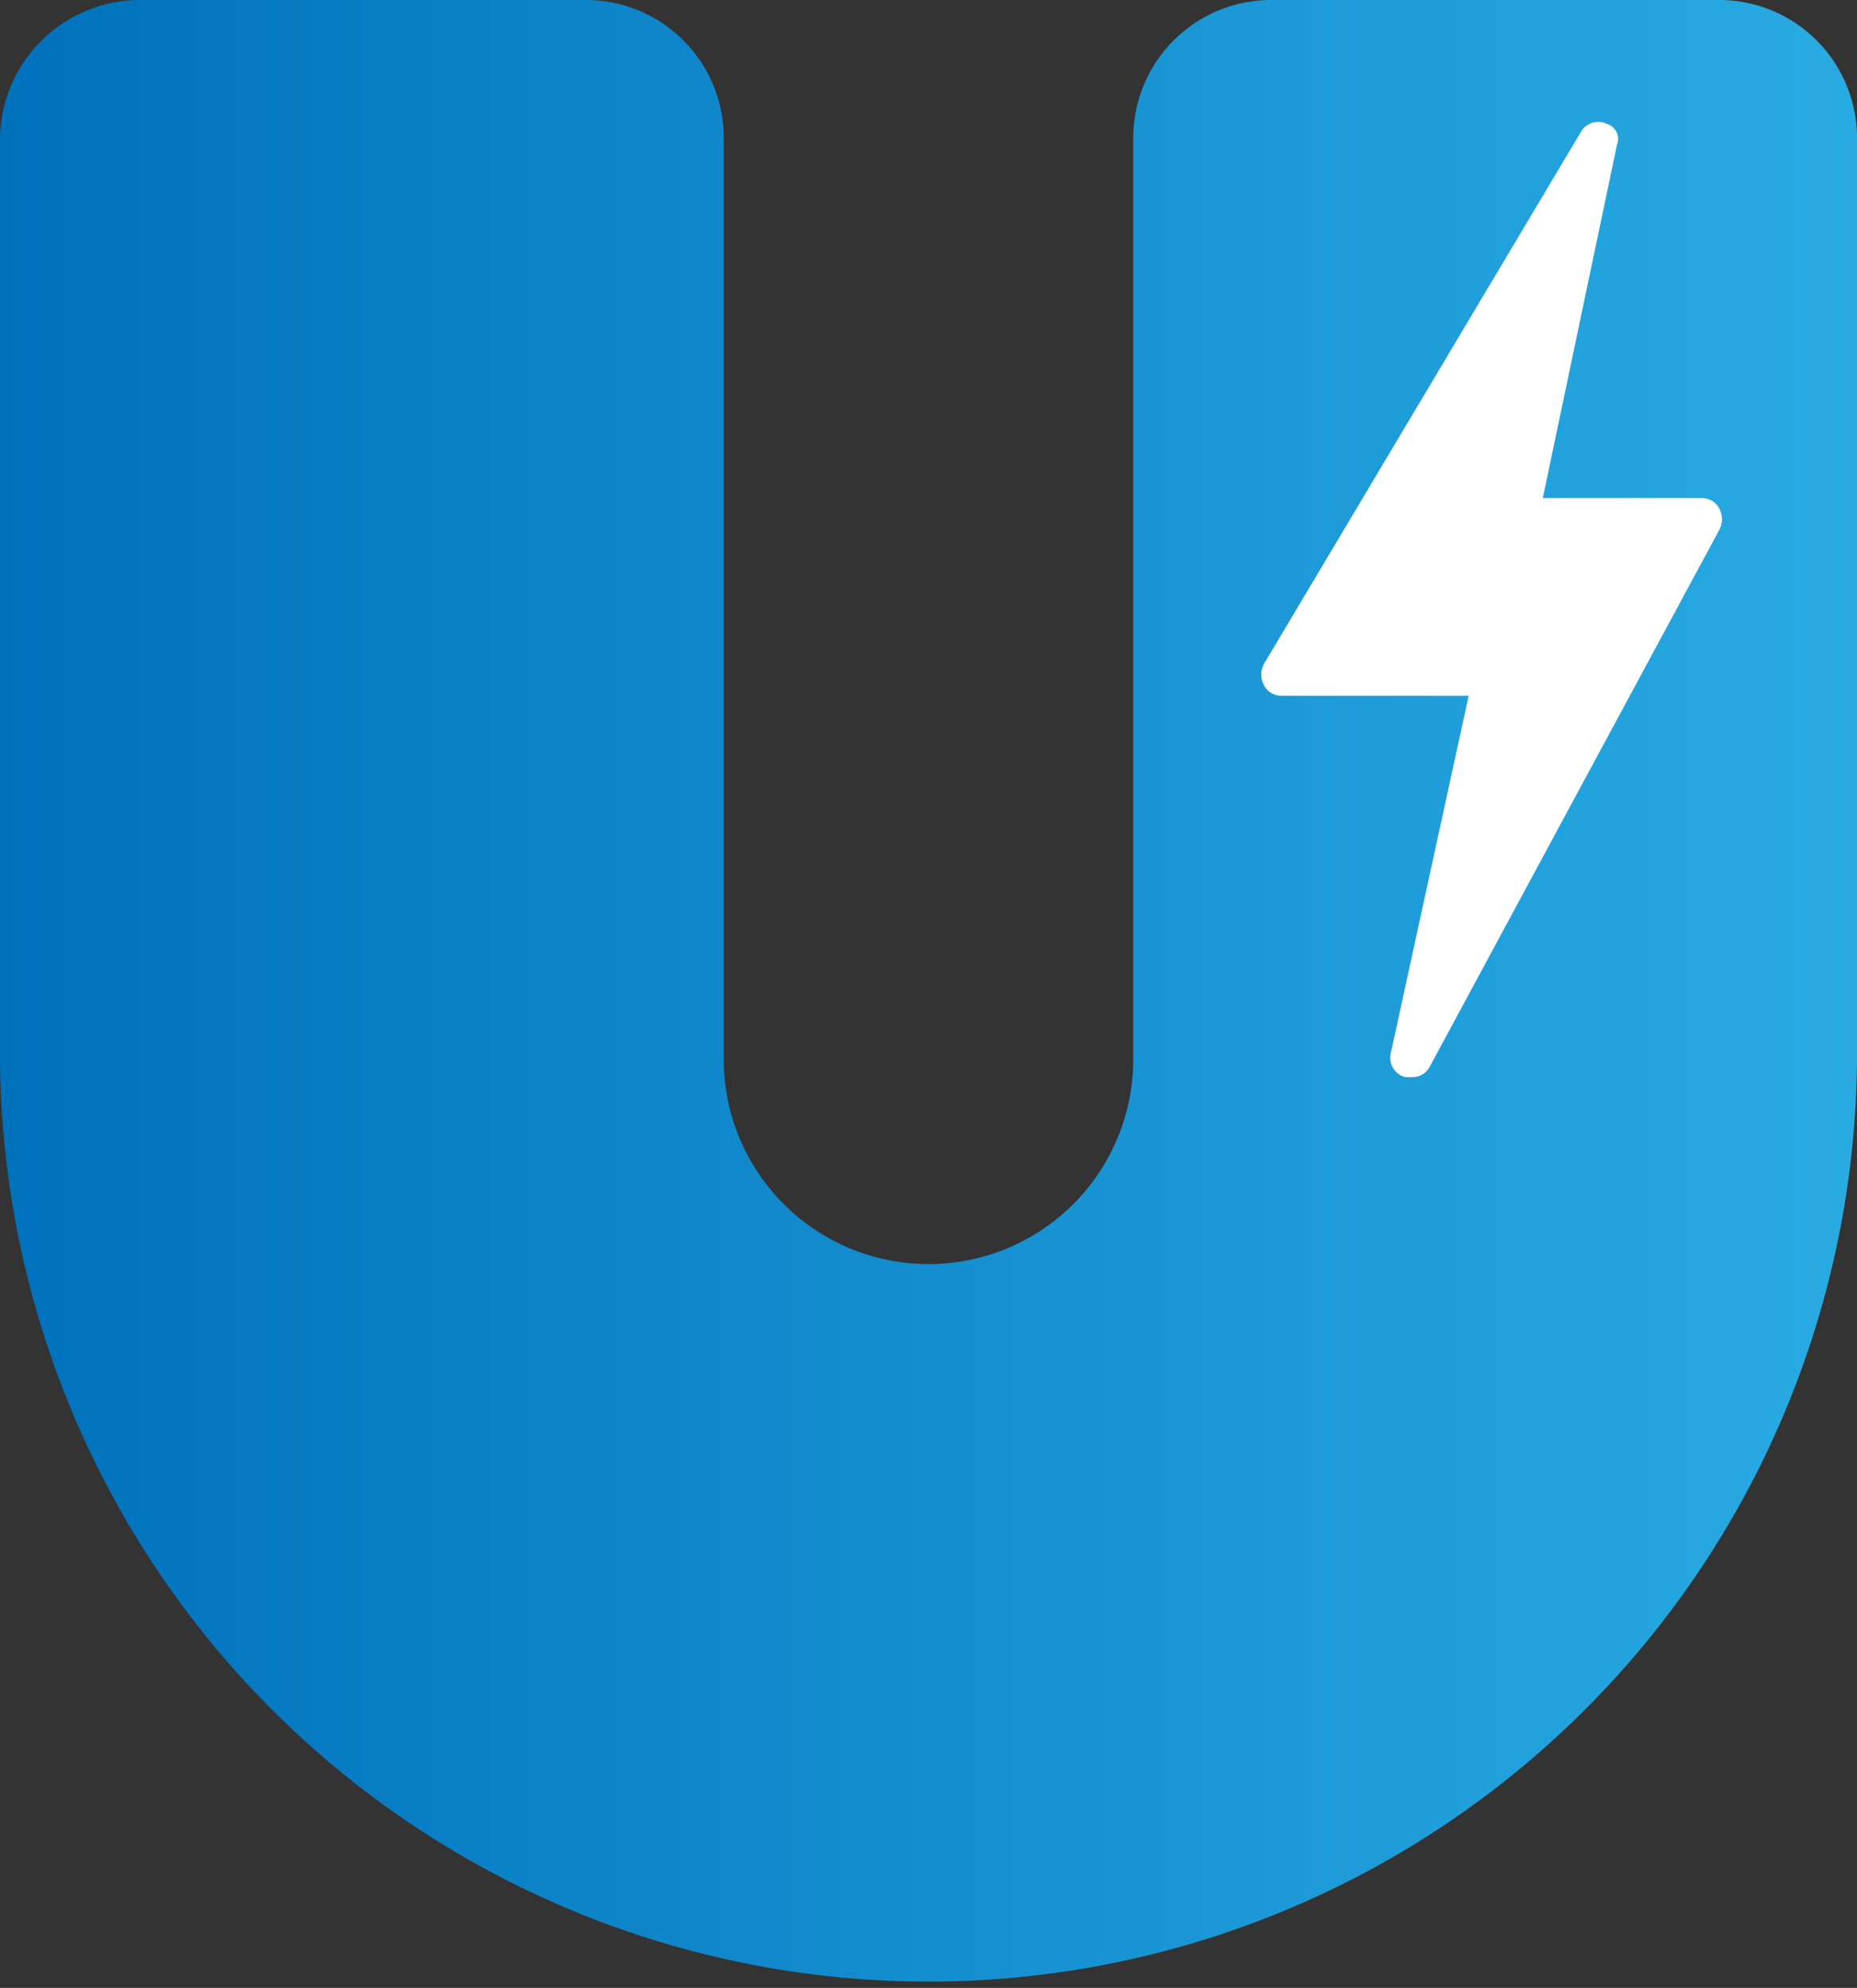 <svg xmlns="http://www.w3.org/2000/svg" xmlns:xlink="http://www.w3.org/1999/xlink" viewBox="0 0 42.833 45.846"><rect x="0" y="0" width="42.833" height="45.846" fill="#333333" stroke="none"/><defs><style>.a{fill:url(#a);}.b{fill:#fff;}</style><linearGradient id="a" y1="0.5" x2="0.999" y2="0.5" gradientUnits="objectBoundingBox"><stop offset="0" stop-color="#0071bc"/><stop offset="1" stop-color="#29abe2"/></linearGradient></defs><g transform="translate(-416 -71)"><path d="M47.9,30.2" transform="translate(407.106 65.392)"/><g transform="translate(416 71)"><path class="a" d="M29.315,0A3.18,3.18,0,0,0,26.14,3.176V24.43a4.723,4.723,0,1,1-9.446,0V3.176A3.18,3.18,0,0,0,13.518,0H3.176A3.234,3.234,0,0,0,0,3.176V24.43a21.417,21.417,0,0,0,42.833,0V3.176A3.18,3.18,0,0,0,39.657,0Z" transform="translate(0 0)"/><path class="b" d="M43.685,3.493a.467.467,0,0,0-.57.163l-7.329,12.3a.519.519,0,0,0,0,.489.448.448,0,0,0,.407.244h4.316l-1.792,8.225a.463.463,0,0,0,.326.57h.163a.448.448,0,0,0,.407-.244l6.677-12.378a.519.519,0,0,0,0-.489.448.448,0,0,0-.407-.244H42.219l1.71-8.143a.363.363,0,0,0-.244-.489Zm0,0" transform="translate(-6.633 -0.643)"/></g></g></svg>
